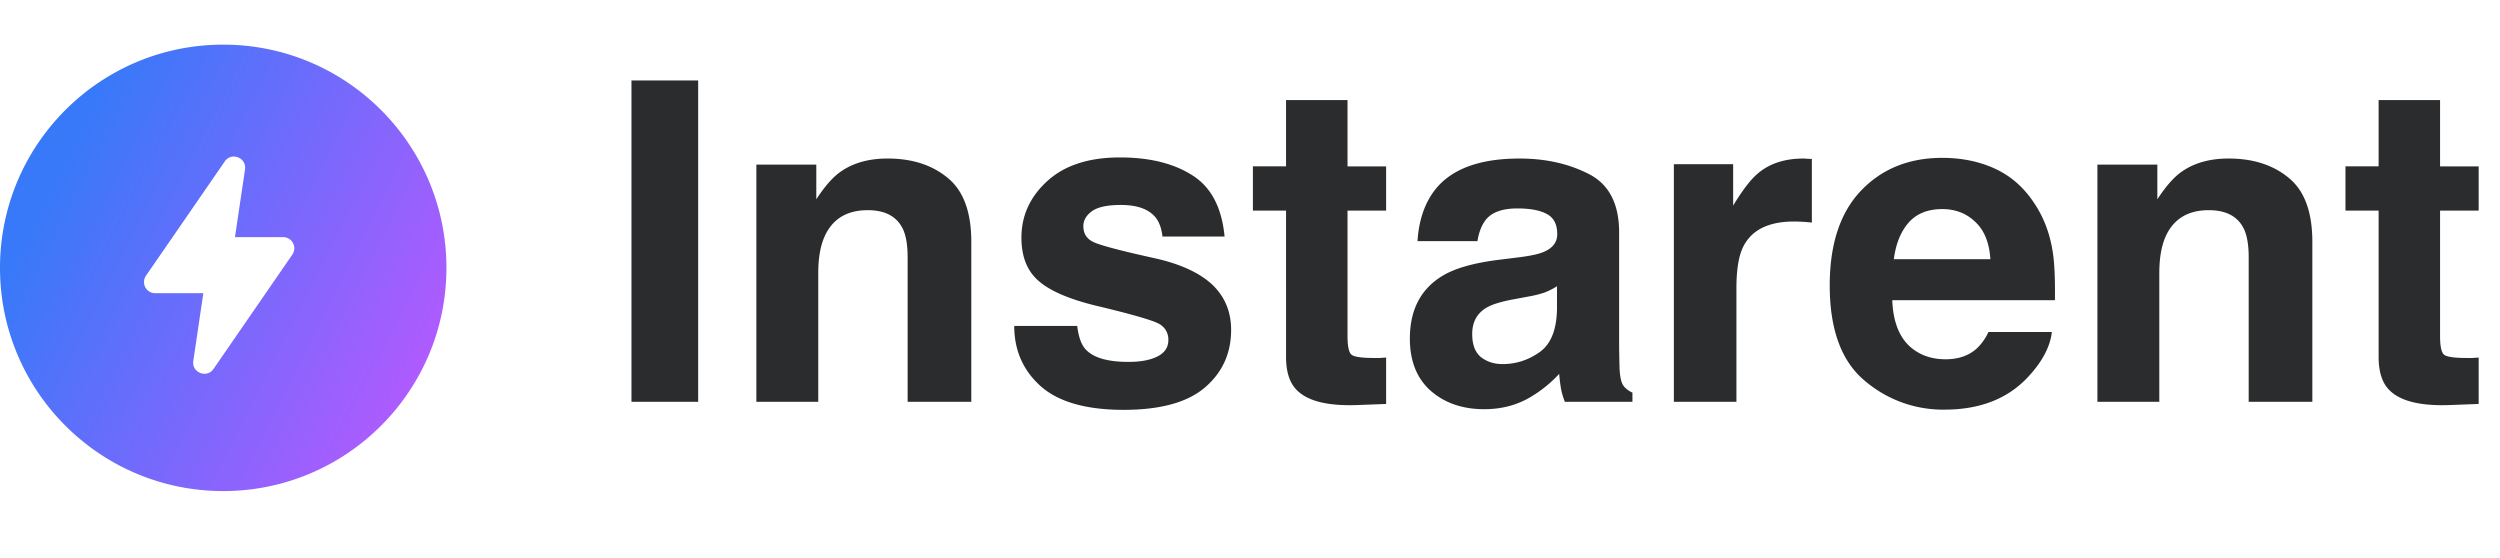 <svg width="112" height="25" fill="none" xmlns="http://www.w3.org/2000/svg"><path d="M31.277 18H28.29V3.605h2.988V18zm8.487-10.898c1.1 0 1.998.29 2.695.869.703.573 1.055 1.526 1.055 2.861V18h-2.852v-6.475c0-.56-.075-.99-.224-1.289-.274-.547-.795-.82-1.563-.82-.944 0-1.592.4-1.943 1.201-.183.423-.274.964-.274 1.621V18h-2.773V7.375h2.685v1.553c.358-.547.697-.941 1.016-1.182.573-.43 1.299-.644 2.178-.644zm8.496 7.5c.058.494.185.846.38 1.054.346.371.984.557 1.915.557.547 0 .98-.082 1.298-.244.326-.163.489-.407.489-.733a.79.79 0 00-.39-.713c-.261-.162-1.228-.442-2.901-.84-1.205-.299-2.054-.673-2.549-1.123-.495-.442-.742-1.08-.742-1.914 0-.983.384-1.826 1.152-2.529.775-.71 1.862-1.064 3.262-1.064 1.328 0 2.409.267 3.242.8.84.528 1.322 1.443 1.445 2.745h-2.783c-.039-.358-.14-.642-.303-.85-.306-.378-.826-.566-1.562-.566-.606 0-1.038.094-1.299.283-.254.189-.38.41-.38.664 0 .319.136.55.41.693.273.15 1.24.407 2.9.772 1.106.26 1.937.654 2.49 1.181.547.534.82 1.202.82 2.002 0 1.055-.394 1.918-1.181 2.588-.782.664-1.992.996-3.633.996-1.673 0-2.91-.351-3.711-1.054-.794-.71-1.191-1.612-1.191-2.705h2.822zm7.87-5.166V7.453h1.485V4.484h2.754v2.97h1.729v1.982h-1.729v5.624c0 .437.056.71.166.82.11.105.45.157 1.016.157h.264l.283-.02v2.08l-1.319.05c-1.315.045-2.213-.183-2.695-.684-.313-.32-.469-.81-.469-1.475V9.436h-1.484zm13.624 3.388c-.176.11-.355.202-.537.274a4.7 4.7 0 01-.733.185l-.625.117c-.586.105-1.005.232-1.26.381-.43.254-.644.648-.644 1.182 0 .475.13.82.39 1.035.268.208.59.313.968.313.599 0 1.149-.176 1.65-.528.508-.351.771-.993.79-1.924v-1.035zm-1.69-1.299c.515-.065.883-.146 1.104-.244.397-.169.596-.433.596-.79 0-.437-.153-.736-.46-.9-.299-.168-.742-.253-1.327-.253-.658 0-1.124.163-1.397.488-.195.241-.325.567-.39.977h-2.686c.059-.931.319-1.696.781-2.295.736-.938 1.999-1.406 3.79-1.406 1.165 0 2.2.23 3.105.693.905.462 1.357 1.335 1.357 2.617v4.883c0 .338.007.749.02 1.23.02.365.075.612.166.743.09.13.228.237.41.322V18h-3.027a3.092 3.092 0 01-.176-.605 7.269 7.269 0 01-.078-.645 5.72 5.72 0 01-1.329 1.064c-.599.346-1.276.518-2.03.518-.964 0-1.762-.273-2.393-.82-.625-.554-.938-1.335-.938-2.344 0-1.309.505-2.256 1.514-2.842.553-.319 1.367-.547 2.441-.683l.947-.118zM80.8 7.102a.67.67 0 01.127.01c.039 0 .12.003.244.01v2.85a7.544 7.544 0 00-.8-.048c-1.12 0-1.873.364-2.257 1.094-.215.41-.322 1.041-.322 1.894V18h-2.803V7.355h2.656v1.856c.43-.71.805-1.195 1.124-1.455.52-.436 1.198-.654 2.03-.654zm6.21 2.265c-.644 0-1.145.202-1.503.606-.352.403-.573.95-.664 1.64h4.326c-.046-.735-.27-1.292-.674-1.67-.397-.384-.892-.576-1.484-.576zm0-2.295c.886 0 1.684.166 2.393.498.71.332 1.296.856 1.758 1.573.417.631.687 1.364.81 2.197.072.488.102 1.191.089 2.11h-7.286c.04 1.067.375 1.816 1.006 2.245.384.267.847.4 1.387.4.573 0 1.038-.162 1.397-.488a2.32 2.32 0 00.517-.732h2.842c-.072.632-.4 1.273-.986 1.924-.912 1.035-2.188 1.553-3.829 1.553a5.398 5.398 0 01-3.584-1.309c-1.035-.872-1.552-2.292-1.552-4.258 0-1.842.465-3.255 1.396-4.238.938-.983 2.152-1.475 3.643-1.475zm12.833.03c1.1 0 1.998.29 2.695.869.703.573 1.055 1.526 1.055 2.861V18h-2.852v-6.475c0-.56-.075-.99-.224-1.289-.274-.547-.795-.82-1.563-.82-.944 0-1.592.4-1.943 1.201-.183.423-.274.964-.274 1.621V18h-2.773V7.375h2.685v1.553c.359-.547.697-.941 1.016-1.182.573-.43 1.299-.644 2.178-.644zm5.234 2.334V7.453h1.485V4.484h2.753v2.97h1.729v1.982h-1.729v5.624c0 .437.056.71.166.82.111.105.45.157 1.016.157h.264l.283-.02v2.08l-1.318.05c-1.315.045-2.214-.183-2.696-.684-.312-.32-.468-.81-.468-1.475V9.436h-1.485z" fill="#2B2C2D"/><path fill-rule="evenodd" clip-rule="evenodd" d="M10 22c5.523 0 10-4.477 10-10S15.523 2 10 2 0 6.477 0 12s4.477 10 10 10zm2.684-11.376h-2.157l.45-3.035c.077-.524-.607-.793-.907-.357l-3.53 5.12a.5.5 0 00.412.784h2.157L8.66 16.17c-.077.524.606.793.906.357l3.53-5.12a.5.5 0 00-.412-.784z" fill="url(#instarent_with_text_3411c4f2__paint0_linear)"/><defs><linearGradient id="instarent_with_text_3411c4f2__paint0_linear" x1="0" y1="2" x2="21.986" y2="13.168" gradientUnits="userSpaceOnUse"><stop offset=".198" stop-color="#3879F9"/><stop offset="1" stop-color="#B659FF"/></linearGradient></defs></svg>